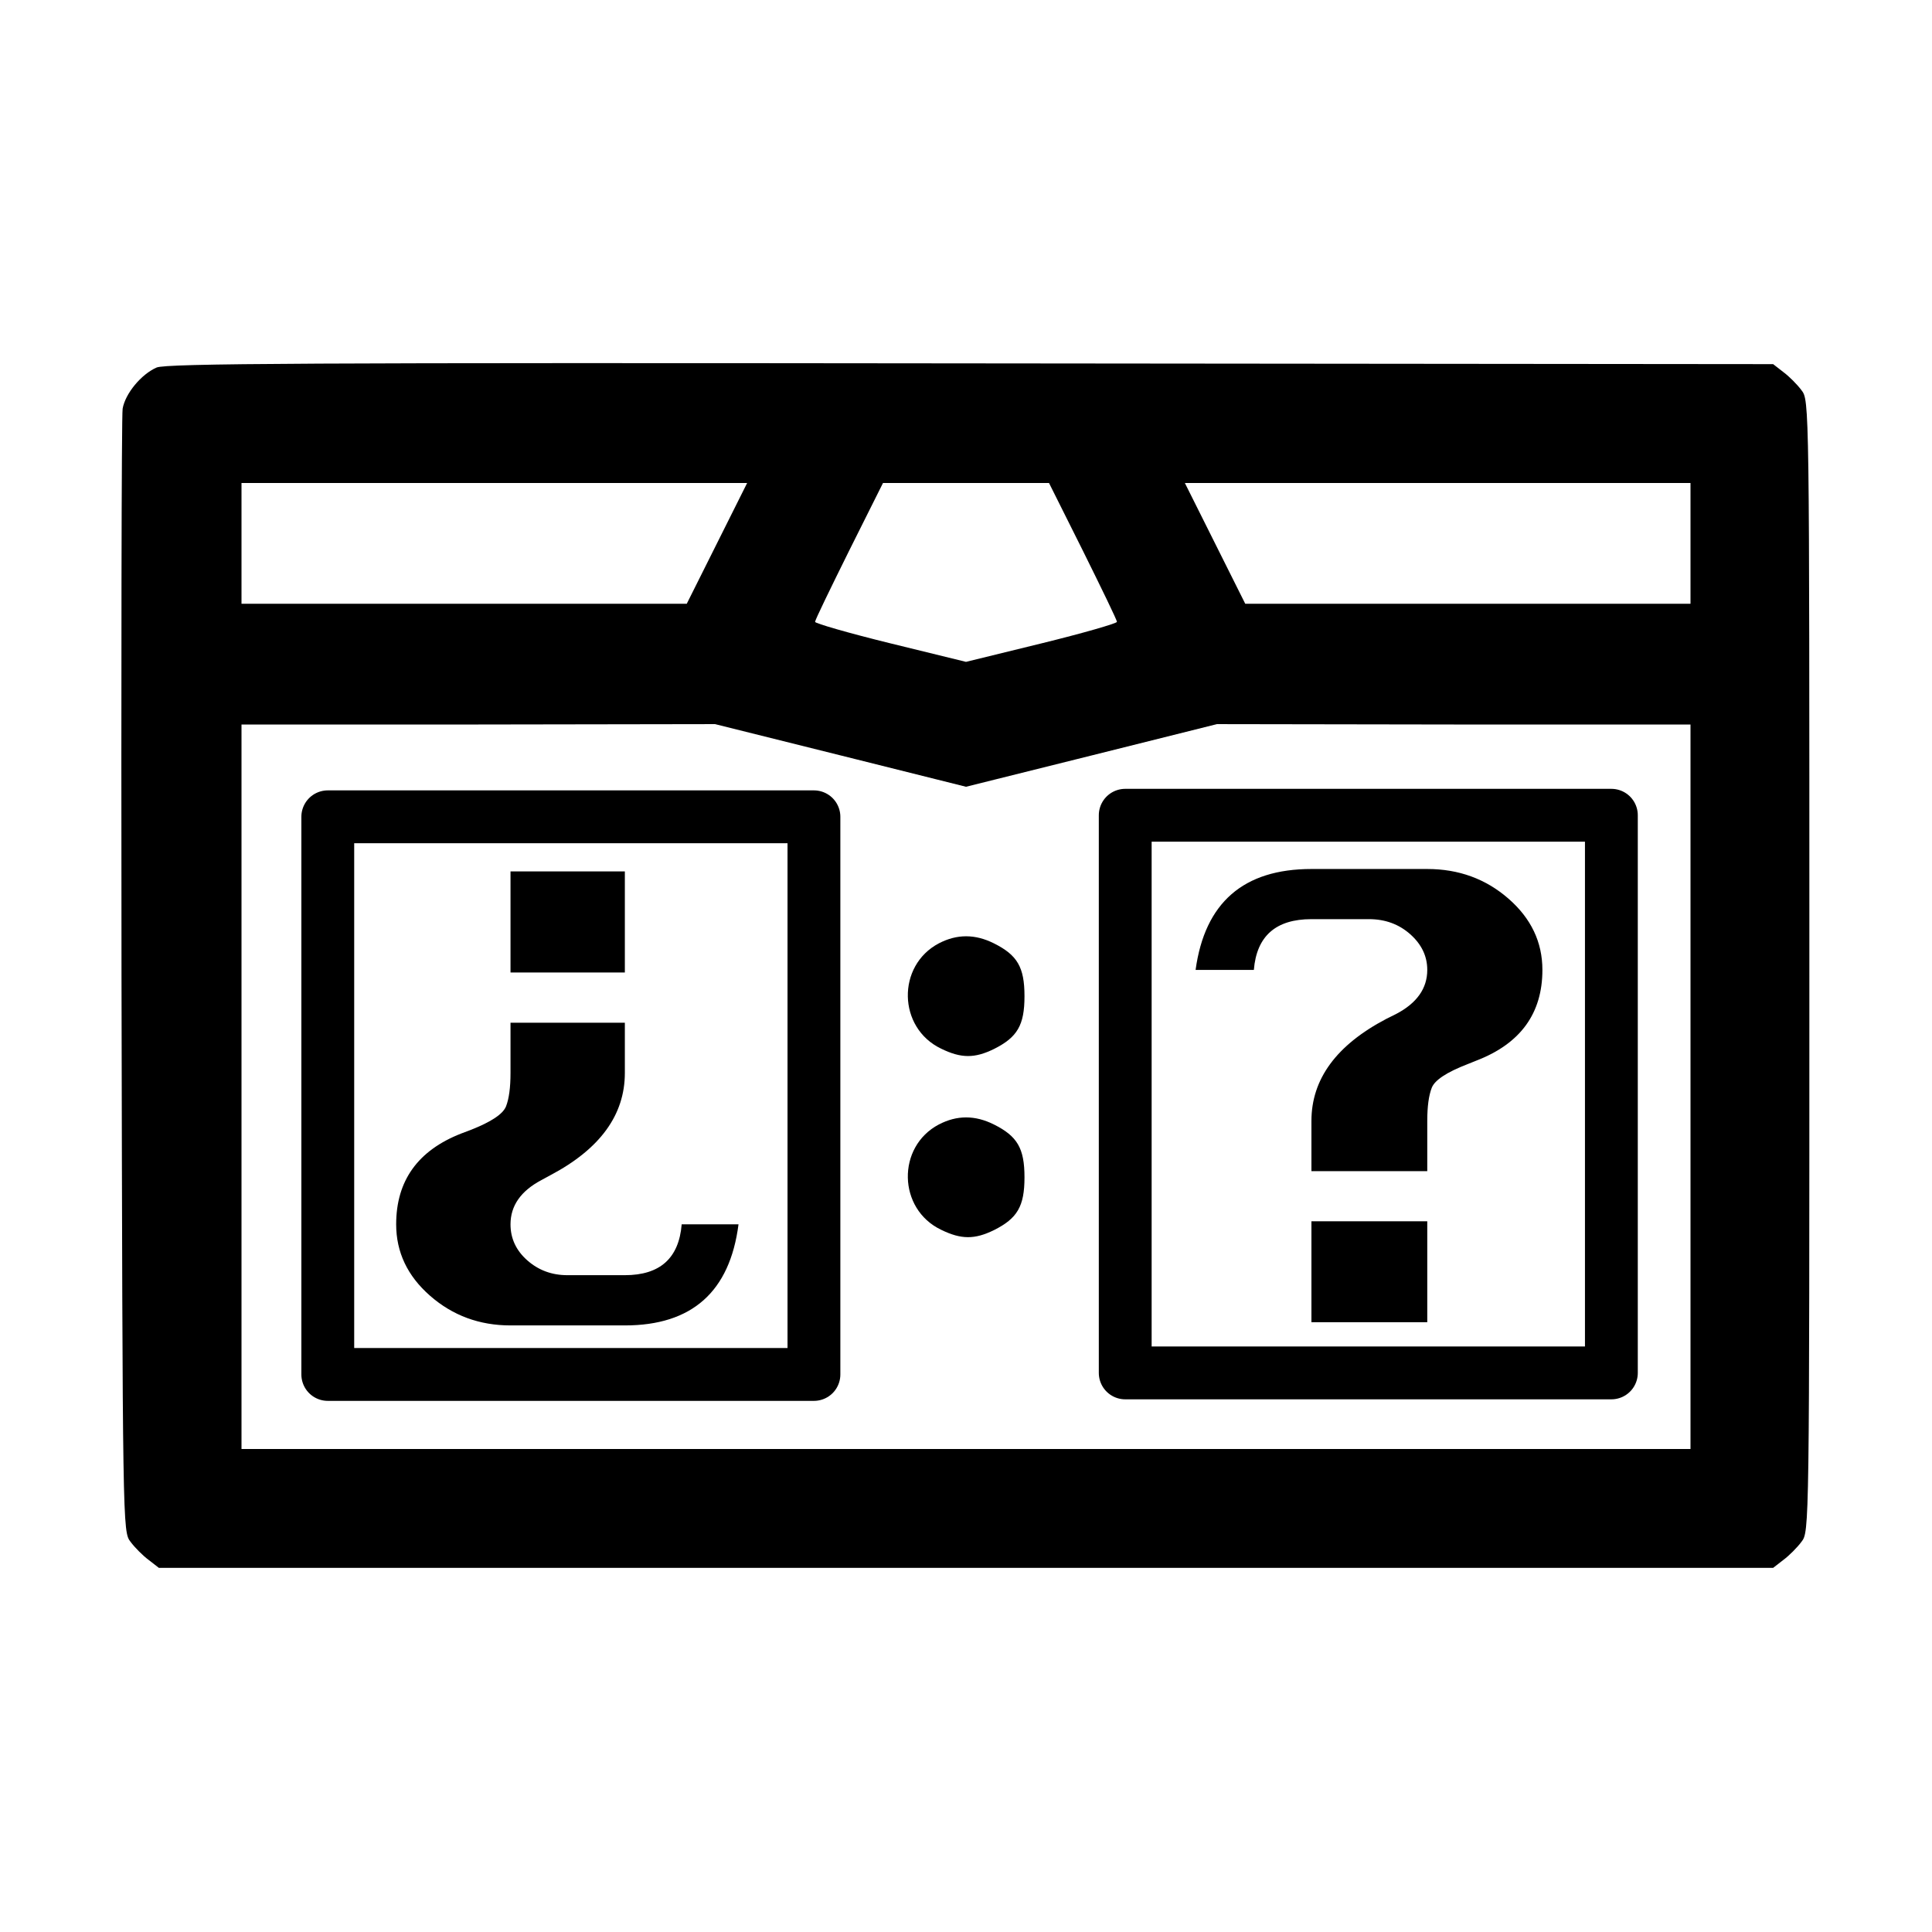 <?xml version="1.0" encoding="utf-8"?>
<svg viewBox="0 0 512 512" xmlns="http://www.w3.org/2000/svg">
  <g transform="matrix(0.1, 0, 0, -0.1, 0, 512)" fill="#000000" stroke="none">
    <path d="M415 4146 c-41 -18 -83 -69 -90 -109 -3 -18 -4 -694 -3 -1504 3 -1468 3 -1472 24 -1499 11 -15 33 -37 48 -48 l27 -21 2139 0 2139 0 27 21 c15 11 37 33 48 48 21 27 21 28 21 1526 0 1498 0 1499 -21 1526 -11 15 -33 37 -48 48 l-27 21 -2127 2 c-1753 2 -2132 0 -2157 -11z m1485 -466 l-80 -160 -590 0 -590 0 0 160 0 160 670 0 670 0 -80 -160z m970 -20 c49 -99 90 -183 90 -188 0 -4 -90 -30 -200 -57 l-200 -49 -200 49 c-110 27 -200 53 -200 57 0 5 41 89 90 188 l90 180 220 0 220 0 90 -180z m1610 20 l0 -160 -590 0 -590 0 -80 160 -80 160 670 0 670 0 0 -160z m-2252 -562 l332 -83 333 83 332 83 628 -1 627 0 0 -960 0 -960 -1920 0 -1920 0 0 960 0 960 628 0 627 1 333 -83z"/>
    <path d="M2488 2620 c-112 -59 -109 -224 6 -279 53 -26 89 -26 140 -1 62 31 81 63 81 140 0 77 -19 109 -81 140 -50 25 -98 25 -146 0z"/>
    <path d="M2488 2140 c-112 -59 -109 -224 6 -279 53 -26 89 -26 140 -1 62 31 81 63 81 140 0 77 -19 109 -81 140 -50 25 -98 25 -146 0z"/>
    <path d="M 3511.22 -2746.93 L 3511.22 -2994.09 L 3758.38 -2994.09 L 3758.38 -2746.93 Z M 3511.22 -3116.93 L 3511.22 -3239.77 Q 3511.22 -3393.69 3671.06 -3489.89 L 3691.78 -3501.73 Q 3758.38 -3541.69 3758.38 -3609.77 Q 3758.38 -3660.09 3722.12 -3697.09 Q 3685.86 -3734.09 3634.06 -3734.09 L 3511.22 -3734.09 Q 3397.26 -3734.09 3388.38 -3609.77 L 3264.06 -3609.77 Q 3293.66 -3856.93 3511.22 -3856.93 L 3758.38 -3856.93 Q 3859.02 -3856.93 3931.54 -3784.41 Q 4004.06 -3711.89 4004.06 -3609.77 Q 4004.06 -3449.93 3863.46 -3387.77 L 3844.22 -3378.89 Q 3777.62 -3349.29 3768 -3321.17 Q 3758.38 -3293.05 3758.38 -3239.77 L 3758.38 -3116.93 Z" transform="matrix(1.242, 0, 0, -1.082, -885.511, -1356.133)" style="white-space: pre;"/>
    <path d="M 4443.381 -2905.215 L 4443.381 -2658.055 L 4196.221 -2658.055 L 4196.221 -2905.215 Z M 4443.381 -2535.215 L 4443.381 -2412.375 Q 4443.381 -2258.455 4282.061 -2162.255 L 4262.821 -2150.415 Q 4196.221 -2110.455 4196.221 -2042.375 Q 4196.221 -1990.575 4232.481 -1954.315 Q 4268.741 -1918.055 4319.061 -1918.055 L 4443.381 -1918.055 Q 4557.341 -1918.055 4566.221 -2042.375 L 4689.061 -2042.375 Q 4660.941 -1795.215 4443.381 -1795.215 L 4196.221 -1795.215 Q 4095.581 -1795.215 4022.321 -1867.735 Q 3949.061 -1940.255 3949.061 -2042.375 Q 3949.061 -2202.215 4089.661 -2264.375 L 4110.381 -2273.255 Q 4176.981 -2302.855 4186.601 -2330.975 Q 4196.221 -2359.095 4196.221 -2412.375 L 4196.221 -2535.215 Z" transform="matrix(1.226, 0, 0, -1.084, -3791.662, -338.527)" style="white-space: pre;"/>
    <path d="M 868.653 -2955.404 H 2157.019 V -1477.558 H 868.653 V -2955.404 Z" style="stroke: rgb(0, 0, 0); fill: none; fill-opacity: 0; stroke-width: 140px; stroke-linejoin: round;" transform="matrix(1, 0, 0, -1, 0, 0)"/>
    <path d="M 2981.957 -2959.497 H 4270.323 V -1481.651 H 2981.957 V -2959.497 Z" style="stroke: rgb(0, 0, 0); fill: none; fill-opacity: 0; stroke-width: 140px; stroke-linejoin: round;" transform="matrix(1, 0, 0, -1, 0, 0)"/>
  </g>
</svg>